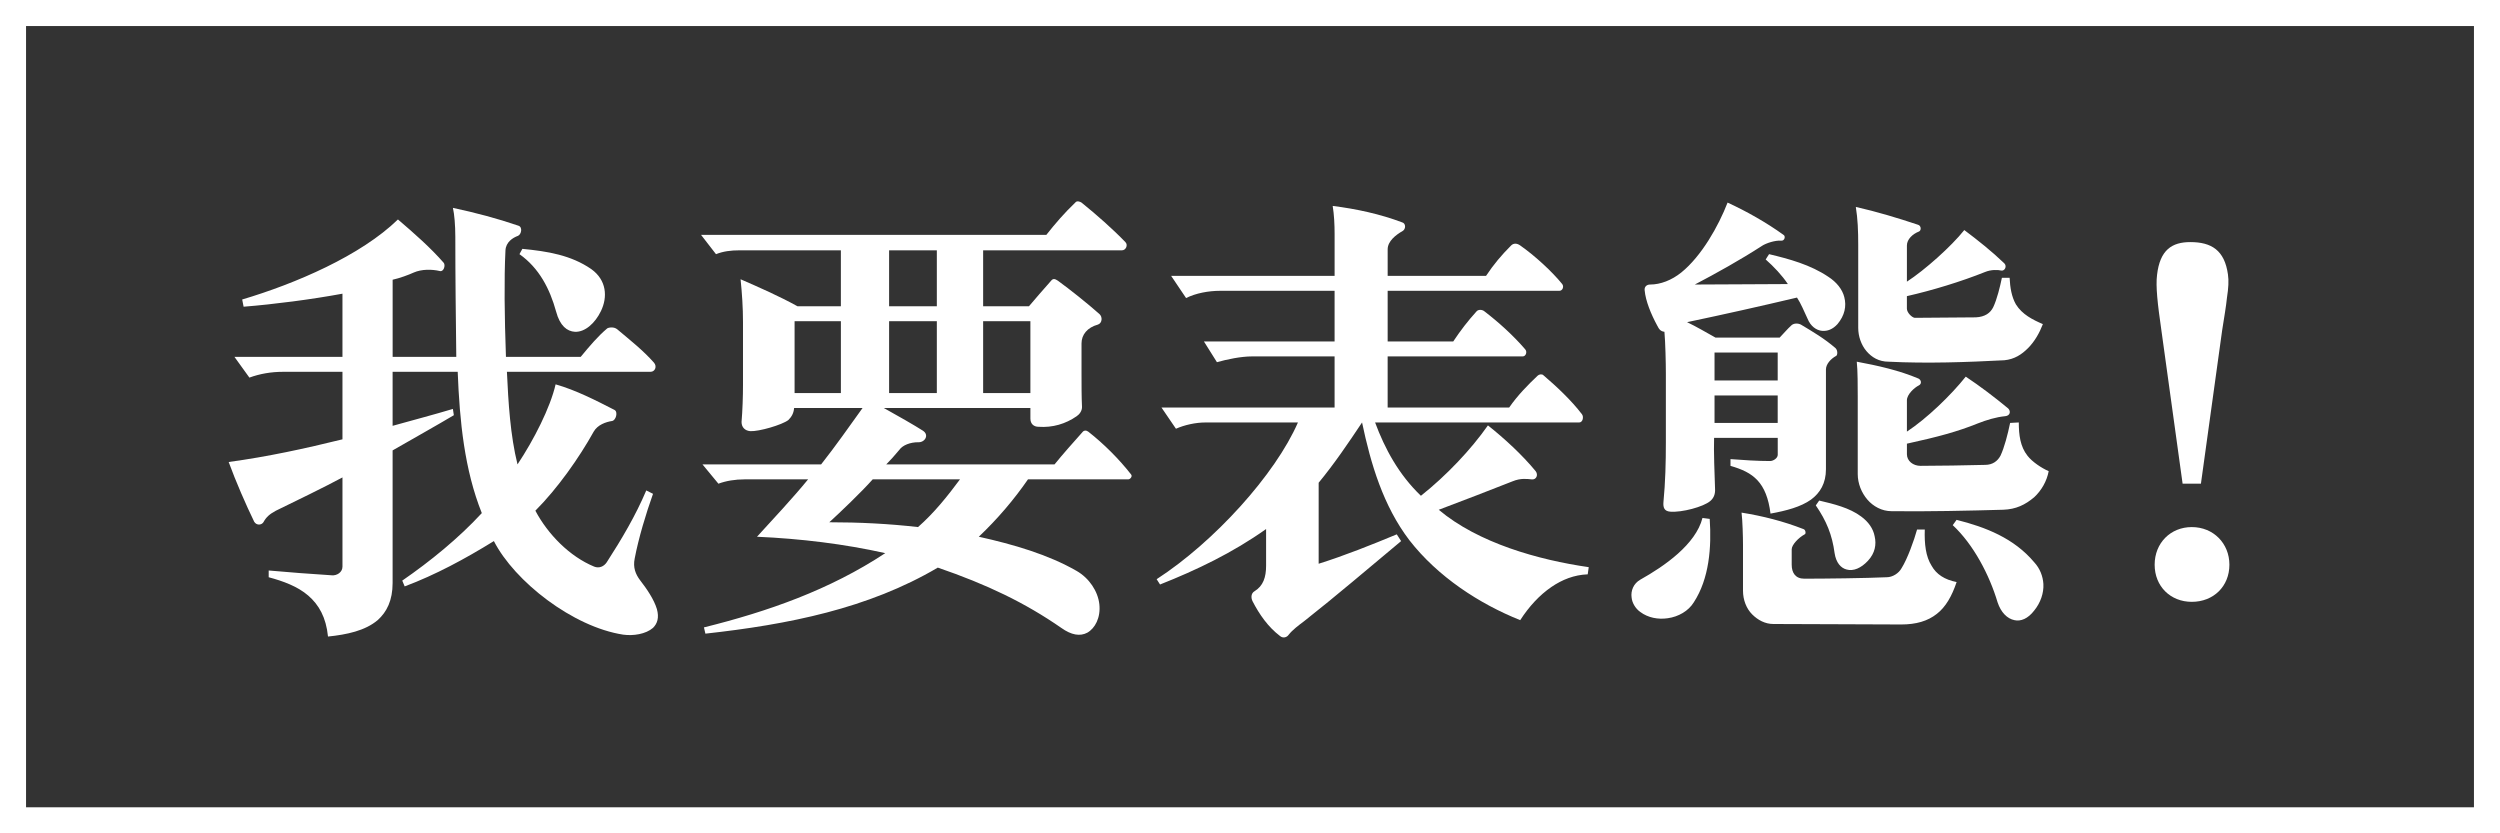 <?xml version="1.0" encoding="utf-8"?>
<!-- Generator: Adobe Illustrator 17.0.0, SVG Export Plug-In . SVG Version: 6.00 Build 0)  -->
<!DOCTYPE svg PUBLIC "-//W3C//DTD SVG 1.1//EN" "http://www.w3.org/Graphics/SVG/1.1/DTD/svg11.dtd">
<svg version="1.1" id="Layer_1" xmlns="http://www.w3.org/2000/svg" xmlns:xlink="http://www.w3.org/1999/xlink" x="0px" y="0px"
	 width="192px" height="64px" viewBox="0 0 192 64" enable-background="new 0 0 192 64" xml:space="preserve">
<rect x="0" y="0" width="192" height="64" fill="#333333" stroke="none"/>
<g>
	<path fill="#FFFFFF" d="M50.151,48.221c-0.555,0.481-1.518,0.629-2.296,0.519c-3.852-0.593-8.332-4.074-9.925-7.185
		c-2.222,1.37-4.48,2.592-6.851,3.481l-0.186-0.445c2.147-1.48,4.333-3.259,6.11-5.185c-1.333-3.333-1.703-7.036-1.852-10.851
		h-4.999v4.148c1.592-0.445,3.147-0.853,4.629-1.297l0.074,0.481c-1.111,0.667-3.481,2-4.703,2.704v10.184
		c0,1.333-0.444,2.222-1.148,2.852c-0.963,0.814-2.37,1.111-3.814,1.259c-0.148-1.48-0.703-2.443-1.519-3.147
		c-0.814-0.703-1.926-1.111-3.036-1.407v-0.519c1.185,0.111,3.592,0.296,4.851,0.37c0.371,0.037,0.815-0.222,0.815-0.666v-6.852
		c-1.223,0.667-3.814,1.926-5.111,2.556c-0.48,0.259-0.74,0.481-0.962,0.889c-0.148,0.222-0.519,0.259-0.704-0.037
		c-0.63-1.296-1.407-3.074-1.963-4.592c3-0.407,5.889-1.037,8.74-1.741v-5.185h-4.556c-0.926,0-1.777,0.148-2.592,0.444
		l-1.148-1.592h8.296v-4.852c-2.407,0.444-5.259,0.814-7.592,1L18.6,23.001c4.11-1.222,9.11-3.37,11.962-6.147
		c1.259,1.074,2.518,2.185,3.518,3.333c0.148,0.186,0,0.703-0.296,0.63c-0.63-0.148-1.407-0.148-2,0.11
		c-0.407,0.186-1.111,0.444-1.629,0.556v5.926h4.888c-0.037-3.111-0.074-6.037-0.074-9.222c0-0.889-0.073-1.74-0.185-2.222
		c1.74,0.37,3.407,0.814,5.036,1.37c0.333,0.111,0.223,0.667-0.037,0.777c-0.407,0.148-0.926,0.481-0.963,1.111
		c-0.11,2.222-0.074,5.073,0.037,8.185h5.74c0.704-0.852,1.333-1.593,2.037-2.186c0.111-0.074,0.519-0.147,0.777,0.074
		c0.963,0.814,1.963,1.593,2.814,2.556c0.26,0.296,0.074,0.703-0.259,0.703H38.931c0.111,2.37,0.26,4.889,0.814,7.11
		c1.26-1.889,2.519-4.369,2.926-6.147c1.556,0.444,3.074,1.223,4.519,1.963c0.296,0.148,0.11,0.814-0.186,0.852
		c-0.481,0.074-1.111,0.297-1.407,0.815c-1.111,1.999-2.777,4.369-4.481,6.073c0.963,1.814,2.63,3.518,4.519,4.296
		c0.37,0.147,0.74,0,0.963-0.334c1.147-1.777,2.222-3.592,3.036-5.518l0.519,0.26c-0.555,1.555-1.11,3.406-1.407,4.962
		c-0.147,0.704,0.074,1.222,0.408,1.667c0.518,0.666,1.073,1.48,1.296,2.222C50.633,47.442,50.485,47.888,50.151,48.221z
		 M44.152,25.482c-0.593-0.037-1.148-0.444-1.444-1.556c-0.481-1.74-1.296-3.333-2.814-4.407l0.223-0.407
		c1.926,0.186,3.74,0.481,5.295,1.556c1.186,0.852,1.26,2.147,0.741,3.222C45.708,24.815,44.93,25.52,44.152,25.482z"/>
	<path fill="#FFFFFF" d="M86.651,36.814h-7.702c-1.074,1.556-2.333,3.036-3.777,4.407c2.666,0.592,5.332,1.37,7.518,2.629
		c0.963,0.556,1.629,1.556,1.74,2.556c0.111,1.036-0.333,1.852-0.926,2.185c-0.556,0.296-1.222,0.186-2-0.37
		c-2.777-1.926-5.703-3.333-9.48-4.629c-5.332,3.147-11.479,4.369-17.85,5.073l-0.111-0.481c4.926-1.223,9.666-2.889,13.925-5.703
		c-3.148-0.704-6.481-1.111-9.851-1.259c1.185-1.297,2.777-3,3.925-4.407h-4.888c-0.704,0-1.407,0.111-2,0.333l-1.223-1.481h9.11
		c1.111-1.407,2.148-2.889,3.185-4.333h-5.258c-0.037,0.444-0.223,0.704-0.444,0.926c-0.481,0.371-2.26,0.89-2.926,0.853
		c-0.407-0.037-0.667-0.297-0.667-0.704c0.074-0.889,0.111-1.963,0.111-2.852v-4.814c0-1.11-0.074-2.222-0.186-3.296
		c1.444,0.63,2.963,1.297,4.37,2.074h3.333v-4.296h-7.777c-0.666,0-1.259,0.074-1.814,0.296l-1.147-1.481h26.516
		c0.703-0.889,1.37-1.666,2.259-2.518c0.111-0.111,0.333-0.037,0.444,0.037c1.148,0.926,2.407,2.036,3.37,3.036
		c0.222,0.223,0.037,0.63-0.26,0.63H75.505v4.296h3.519c0.407-0.481,1.11-1.296,1.703-1.963c0.148-0.186,0.296-0.148,0.519,0
		c0.963,0.704,2.222,1.703,3.185,2.556c0.26,0.222,0.223,0.703-0.111,0.814c-0.814,0.222-1.259,0.777-1.259,1.444v2.37
		c0,0.852,0,1.703,0.037,2.519c0,0.296-0.186,0.555-0.407,0.703c-0.852,0.593-1.852,0.889-2.926,0.814
		c-0.37,0-0.63-0.222-0.63-0.629v-0.815H67.876c1,0.556,2.37,1.334,3,1.741c0.519,0.333,0.147,0.926-0.371,0.889
		c-0.592,0-1.185,0.222-1.443,0.593c-0.334,0.407-0.704,0.814-1,1.11h12.924c0.63-0.777,1.519-1.777,2.148-2.48
		c0.111-0.148,0.296-0.148,0.444-0.037c1.185,0.926,2.37,2.11,3.296,3.296C86.985,36.592,86.8,36.814,86.651,36.814z M64.58,24.667
		h-3.556v5.519h3.556V24.667z M67.024,36.814c-0.852,0.963-2.519,2.555-3.333,3.296c2.296,0,4.555,0.111,6.813,0.37
		c1.26-1.111,2.26-2.37,3.223-3.666H67.024z M71.949,19.224h-3.666v4.296h3.666V19.224z M71.949,24.667h-3.666v5.519h3.666V24.667z
		 M79.134,24.667h-3.629v5.519h3.629V24.667z"/>
	<path fill="#FFFFFF" d="M121.937,44.109c-1.037,0.037-1.963,0.408-2.777,0.963c-0.926,0.63-1.74,1.519-2.407,2.556
		c-3.147-1.259-6.332-3.333-8.518-6.147c-2-2.629-2.963-5.852-3.629-9.036c-1.037,1.556-2.111,3.147-3.333,4.629v6.222
		c2-0.629,4.036-1.444,5.999-2.259l0.334,0.519c-2.444,2.037-5,4.222-7.444,6.147c-0.444,0.333-0.889,0.666-1.185,1.037
		c-0.148,0.222-0.444,0.296-0.667,0.11c-0.926-0.703-1.592-1.666-2.11-2.666c-0.148-0.296-0.111-0.63,0.147-0.777
		c0.667-0.407,0.889-1.074,0.889-1.963v-2.814c-2.555,1.814-5.332,3.147-8.146,4.259l-0.26-0.407
		c4.407-2.852,9.11-8.036,10.851-12.036h-7.11c-0.74,0-1.592,0.186-2.259,0.481l-1.111-1.629h13.295v-3.926h-6.332
		c-0.853,0-1.926,0.222-2.704,0.444l-1-1.593h10.036v-3.889h-8.776c-0.926,0-1.889,0.186-2.63,0.556l-1.147-1.703h12.554v-3.222
		c0-0.704-0.037-1.481-0.147-2.148c1.814,0.223,3.666,0.63,5.332,1.26c0.297,0.073,0.297,0.518,0.037,0.666
		c-0.519,0.296-1.147,0.777-1.147,1.407v2.037h7.555c0.593-0.889,1.185-1.593,1.926-2.333c0.185-0.186,0.444-0.186,0.703,0
		c1.111,0.777,2.444,2,3.222,2.963c0.148,0.185,0.037,0.518-0.222,0.518h-13.184v3.889h5.036c0.593-0.889,1.111-1.556,1.777-2.296
		c0.148-0.186,0.444-0.148,0.593-0.037c1.111,0.852,2.222,1.852,3.147,2.926c0.186,0.186,0.074,0.556-0.185,0.556h-10.369v3.926
		h9.332c0.667-0.963,1.481-1.778,2.185-2.444c0.111-0.111,0.334-0.148,0.444-0.037c1,0.852,2.148,1.926,2.963,2.999
		c0.148,0.186,0.074,0.63-0.222,0.63h-15.665c0.74,2,1.814,4,3.518,5.629c1.963-1.556,3.852-3.555,5.147-5.406
		c1.26,1,2.63,2.259,3.667,3.518c0.222,0.297,0.037,0.667-0.297,0.63c-0.37-0.037-0.852-0.111-1.481,0.148
		c-1.777,0.703-3.703,1.444-5.666,2.185c3.037,2.556,7.666,3.852,11.518,4.407L121.937,44.109z"/>
	<path fill="#FFFFFF" d="M130.084,46.258c-0.407,0.667-1.186,1.111-2,1.222c-0.74,0.111-1.519-0.037-2.11-0.481
		c-0.371-0.259-0.63-0.703-0.667-1.11c-0.074-0.519,0.148-1.074,0.667-1.37c1.852-1.037,4.259-2.704,4.776-4.74l0.556,0.073
		C131.454,42.036,131.269,44.443,130.084,46.258z M141.12,24.89c-0.371,0.407-0.778,0.556-1.186,0.519
		c-0.444-0.037-0.889-0.37-1.111-0.926c-0.259-0.556-0.518-1.186-0.814-1.63c-2.814,0.667-5.629,1.297-8.443,1.889
		c0.63,0.297,1.593,0.853,2.185,1.186h4.926c0.259-0.26,0.593-0.667,0.926-0.963c0.186-0.148,0.481-0.148,0.704-0.037
		c0.926,0.556,1.814,1.074,2.666,1.814c0.186,0.186,0.148,0.556,0.037,0.593c-0.407,0.222-0.778,0.63-0.778,1.037v7.666
		c0,1.073-0.444,1.814-1.147,2.333c-0.777,0.555-1.889,0.852-3.111,1.073c-0.147-1.185-0.481-1.999-0.999-2.555
		c-0.519-0.556-1.186-0.852-2.074-1.111v-0.519c0.926,0.074,2.074,0.148,3.037,0.148c0.259,0,0.592-0.223,0.592-0.481V33.63h-4.888
		c-0.037,0.963,0.037,2.888,0.073,3.888c0.037,0.481-0.147,0.778-0.37,0.963c-0.519,0.444-2.185,0.889-3.073,0.815
		c-0.444-0.037-0.556-0.297-0.519-0.741c0.147-1.519,0.185-3.036,0.185-4.592v-5.259c0-0.814-0.037-2.407-0.11-3.222
		c-0.297-0.037-0.408-0.186-0.556-0.481c-0.481-0.889-0.889-1.889-0.963-2.704c-0.037-0.296,0.185-0.444,0.407-0.444
		c0.814,0,1.666-0.333,2.407-0.926c1.556-1.259,2.852-3.555,3.555-5.369c1.444,0.666,2.963,1.519,4.296,2.48
		c0.186,0.111,0.074,0.481-0.185,0.445c-0.444-0.037-1.148,0.185-1.481,0.407c-1.593,1.036-3.519,2.11-5.147,2.962
		c2.073,0,5.369-0.036,7.147-0.036c-0.444-0.667-1.074-1.334-1.704-1.89l0.26-0.407c1.555,0.371,3.185,0.815,4.555,1.741
		c0.63,0.407,1.074,0.963,1.222,1.555C141.823,23.52,141.675,24.223,141.12,24.89z M136.527,27.074h-4.851v2.148h4.851V27.074z
		 M136.527,30.37h-4.851v2.111h4.851V30.37z M148.748,47.146c-0.703,0.556-1.592,0.814-2.74,0.814c-2.48,0-7.073-0.037-9.813-0.037
		c-0.63,0-1.186-0.296-1.63-0.74s-0.703-1.111-0.703-1.814v-3.519c0-0.629-0.037-1.889-0.111-2.481c1.63,0.26,3.222,0.667,4.74,1.26
		c0.186,0.037,0.223,0.37,0.111,0.407c-0.481,0.259-1,0.814-1,1.148v1.185c0,0.63,0.296,1.074,0.963,1.074
		c1.593,0,4.703-0.037,6.333-0.111c0.444,0,0.926-0.296,1.147-0.704c0.444-0.703,0.963-2.147,1.186-2.962h0.592
		c-0.036,1.11,0.074,2.073,0.519,2.777c0.371,0.666,1,1.074,1.926,1.259C149.896,45.813,149.415,46.628,148.748,47.146z
		 M143.453,43.073c-0.519,0.555-1.111,0.814-1.63,0.666c-0.444-0.111-0.814-0.519-0.926-1.259c-0.186-1.407-0.63-2.481-1.444-3.666
		l0.26-0.371c1.11,0.26,2.333,0.556,3.222,1.223c0.556,0.407,0.926,0.926,1.037,1.519C144.119,41.813,144.008,42.48,143.453,43.073z
		 M155.748,26.741c-0.481,0.481-1.037,0.852-1.814,0.926c-2.852,0.148-5.926,0.26-8.889,0.111c-0.74,0-1.296-0.333-1.703-0.814
		s-0.63-1.148-0.63-1.778v-6.369c0-1.111-0.037-2-0.185-2.926c1.629,0.37,3.222,0.852,4.777,1.37
		c0.259,0.074,0.259,0.444,0.073,0.519c-0.481,0.186-0.926,0.593-0.926,1.074v2.777c1.37-0.889,3.407-2.703,4.407-3.963
		c1.037,0.778,2.111,1.63,3.074,2.556c0.222,0.222,0.036,0.593-0.223,0.556c-0.296-0.074-0.814-0.074-1.259,0.11
		c-1.852,0.741-4.037,1.407-6,1.853v0.963c0,0.296,0.371,0.666,0.593,0.703c1.186,0,3.556-0.037,4.703-0.037
		c0.704-0.037,1.111-0.333,1.333-0.777c0.297-0.63,0.519-1.556,0.667-2.259h0.593c0.037,0.74,0.147,1.443,0.481,2.036
		c0.481,0.778,1.296,1.186,2.073,1.519C156.637,25.557,156.267,26.223,155.748,26.741z M156.229,38.185
		c-0.704,0.593-1.407,0.926-2.37,0.963c-2.63,0.074-5.926,0.148-8.592,0.111c-0.741,0-1.407-0.371-1.852-0.889
		c-0.444-0.519-0.741-1.223-0.741-1.963v-5.963c0-0.666,0-2.036-0.074-2.666c1.593,0.296,3.26,0.667,4.74,1.296
		c0.223,0.111,0.26,0.407,0.037,0.519c-0.37,0.186-0.926,0.704-0.926,1.148v2.407c1.519-1,3.37-2.778,4.519-4.222
		c1.11,0.74,2.185,1.555,3.259,2.443c0.222,0.223,0.148,0.556-0.223,0.593c-0.74,0.074-1.444,0.296-2.11,0.556
		c-1.556,0.63-3.074,1.037-5.444,1.556v0.814c0,0.519,0.481,0.889,1.037,0.889c1.186,0,3.666-0.037,4.963-0.074
		c0.592,0,0.963-0.296,1.185-0.703c0.297-0.63,0.556-1.63,0.741-2.519l0.666-0.037c0,0.963,0.111,1.852,0.667,2.556
		c0.37,0.481,1.11,0.963,1.629,1.185C157.192,36.963,156.785,37.666,156.229,38.185z M156.229,46.888
		c-0.481,0.629-1.037,0.852-1.519,0.74c-0.556-0.111-1.037-0.593-1.296-1.37c-0.63-2.111-1.852-4.444-3.444-5.926l0.296-0.407
		c2.223,0.556,4.407,1.407,5.963,3.259c0.444,0.481,0.666,1.074,0.703,1.667C156.97,45.554,156.711,46.295,156.229,46.888z"/>
	<path fill="#FFFFFF" d="M165.477,43.369c0-1.666,1.222-2.889,2.852-2.889c1.666,0,2.889,1.259,2.889,2.889
		c0,1.667-1.223,2.852-2.889,2.852C166.698,46.221,165.477,45.036,165.477,43.369z M170.661,25.371l-1.63,11.776h-1.407
		l-1.629-11.776c-0.297-2.074-0.444-3.37-0.334-4.259c0.223-1.926,1.148-2.519,2.556-2.519c1.629,0,2.629,0.63,2.889,2.481
		c0.074,0.481,0.037,1.074-0.074,1.777C170.957,23.594,170.809,24.408,170.661,25.371z"/>
</g>
<path fill="#FFFFFF" d="M190,2v60H2V2H190 M192,0H0v64h192V0L192,0z"/>
</svg>
